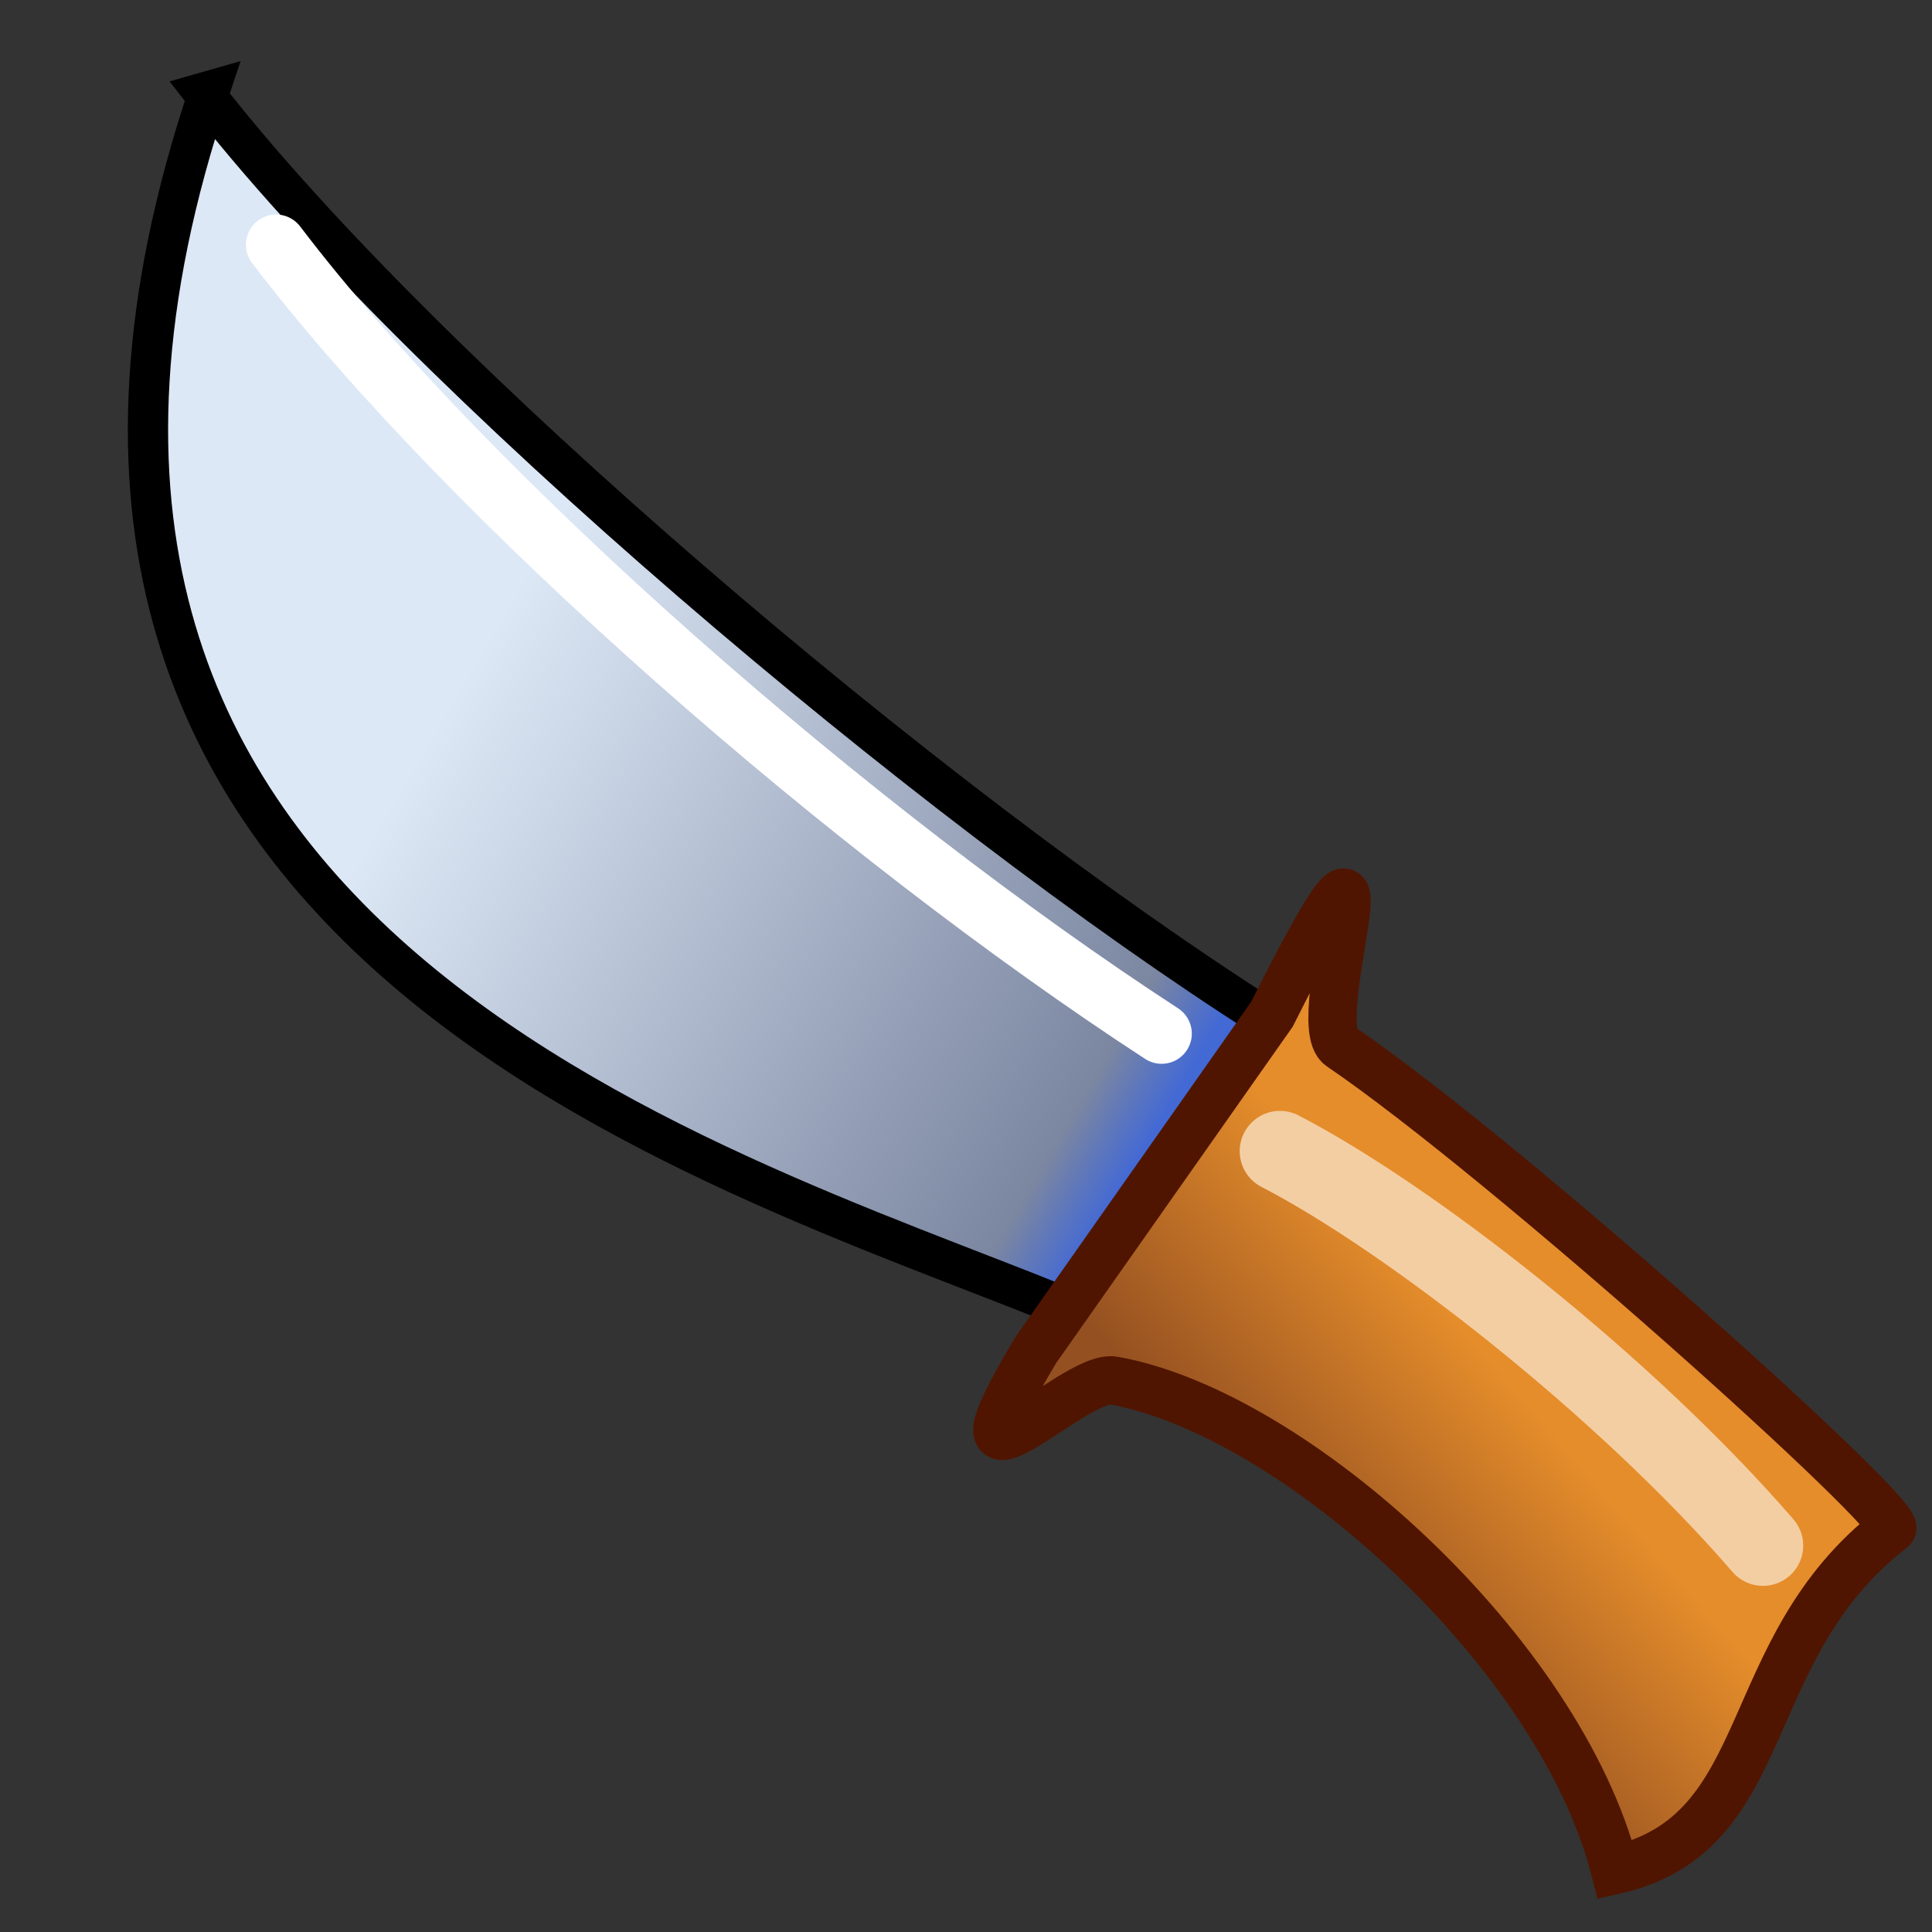 <?xml version="1.0" encoding="UTF-8"?>
<!-- Created with Inkscape (http://www.inkscape.org/) -->
<svg width="24" height="24" version="1.0" xmlns="http://www.w3.org/2000/svg" xmlns:cc="http://creativecommons.org/ns#" xmlns:dc="http://purl.org/dc/elements/1.1/" xmlns:rdf="http://www.w3.org/1999/02/22-rdf-syntax-ns#" xmlns:xlink="http://www.w3.org/1999/xlink">
 <rect width="100%" height="100%" fill="#333333" stroke="none"/>
 <defs>
  <linearGradient id="linearGradient6496" x1="18.4" x2="4" y1="20.6" y2="6" gradientTransform="rotate(-15 17.4 3.1)" gradientUnits="userSpaceOnUse">
   <stop stop-color="#0043ff" offset="0"/>
   <stop stop-color="#4369d4" offset=".5"/>
   <stop stop-color="#7b86a1" offset=".547"/>
   <stop stop-color="#dde8f6" offset="1"/>
  </linearGradient>
  <linearGradient id="linearGradient7979" x1="17.3" x2="14.4" y1="10.8" y2="8.83" gradientTransform="rotate(105 13.4 15)" gradientUnits="userSpaceOnUse">
   <stop stop-color="#945021" offset="0"/>
   <stop stop-color="#e58d2b" offset="1"/>
  </linearGradient>
 </defs>
 <g>
  <path d="m2.6 1.13c-3.54 10.5 6.16 13.3 10.6 15.1l2.53-3.58c-4.17-2.65-10.5-8.01-13.2-11.5z" fill="url(#linearGradient6496)" fill-rule="evenodd" stroke="#000" stroke-width=".5"/>
  <path d="m15.8 12.6c1.75-3.48 0.397 0.09 0.853 0.4 2.06 1.4 7.02 5.86 6.85 5.99-1.94 1.5-1.42 3.78-3.44 4.24-0.683-2.69-3.98-5.68-6.23-6.08-0.501-0.089-2.29 1.83-0.965-0.381z" fill="url(#linearGradient7979)" fill-rule="evenodd" stroke="#501500" stroke-width=".6"/>
  <path d="m15.9 14.3c1.59 0.821 4.27 2.9 6 4.9" fill="none" stroke="#f4cea3" stroke-linecap="round" stroke-width="1px"/>
  <path d="m3.43 3.04c2.42 3.18 7.19 7.32 11 9.8" fill="none" stroke="#fff" stroke-linecap="round" stroke-width=".75"/>
 </g>
</svg>
